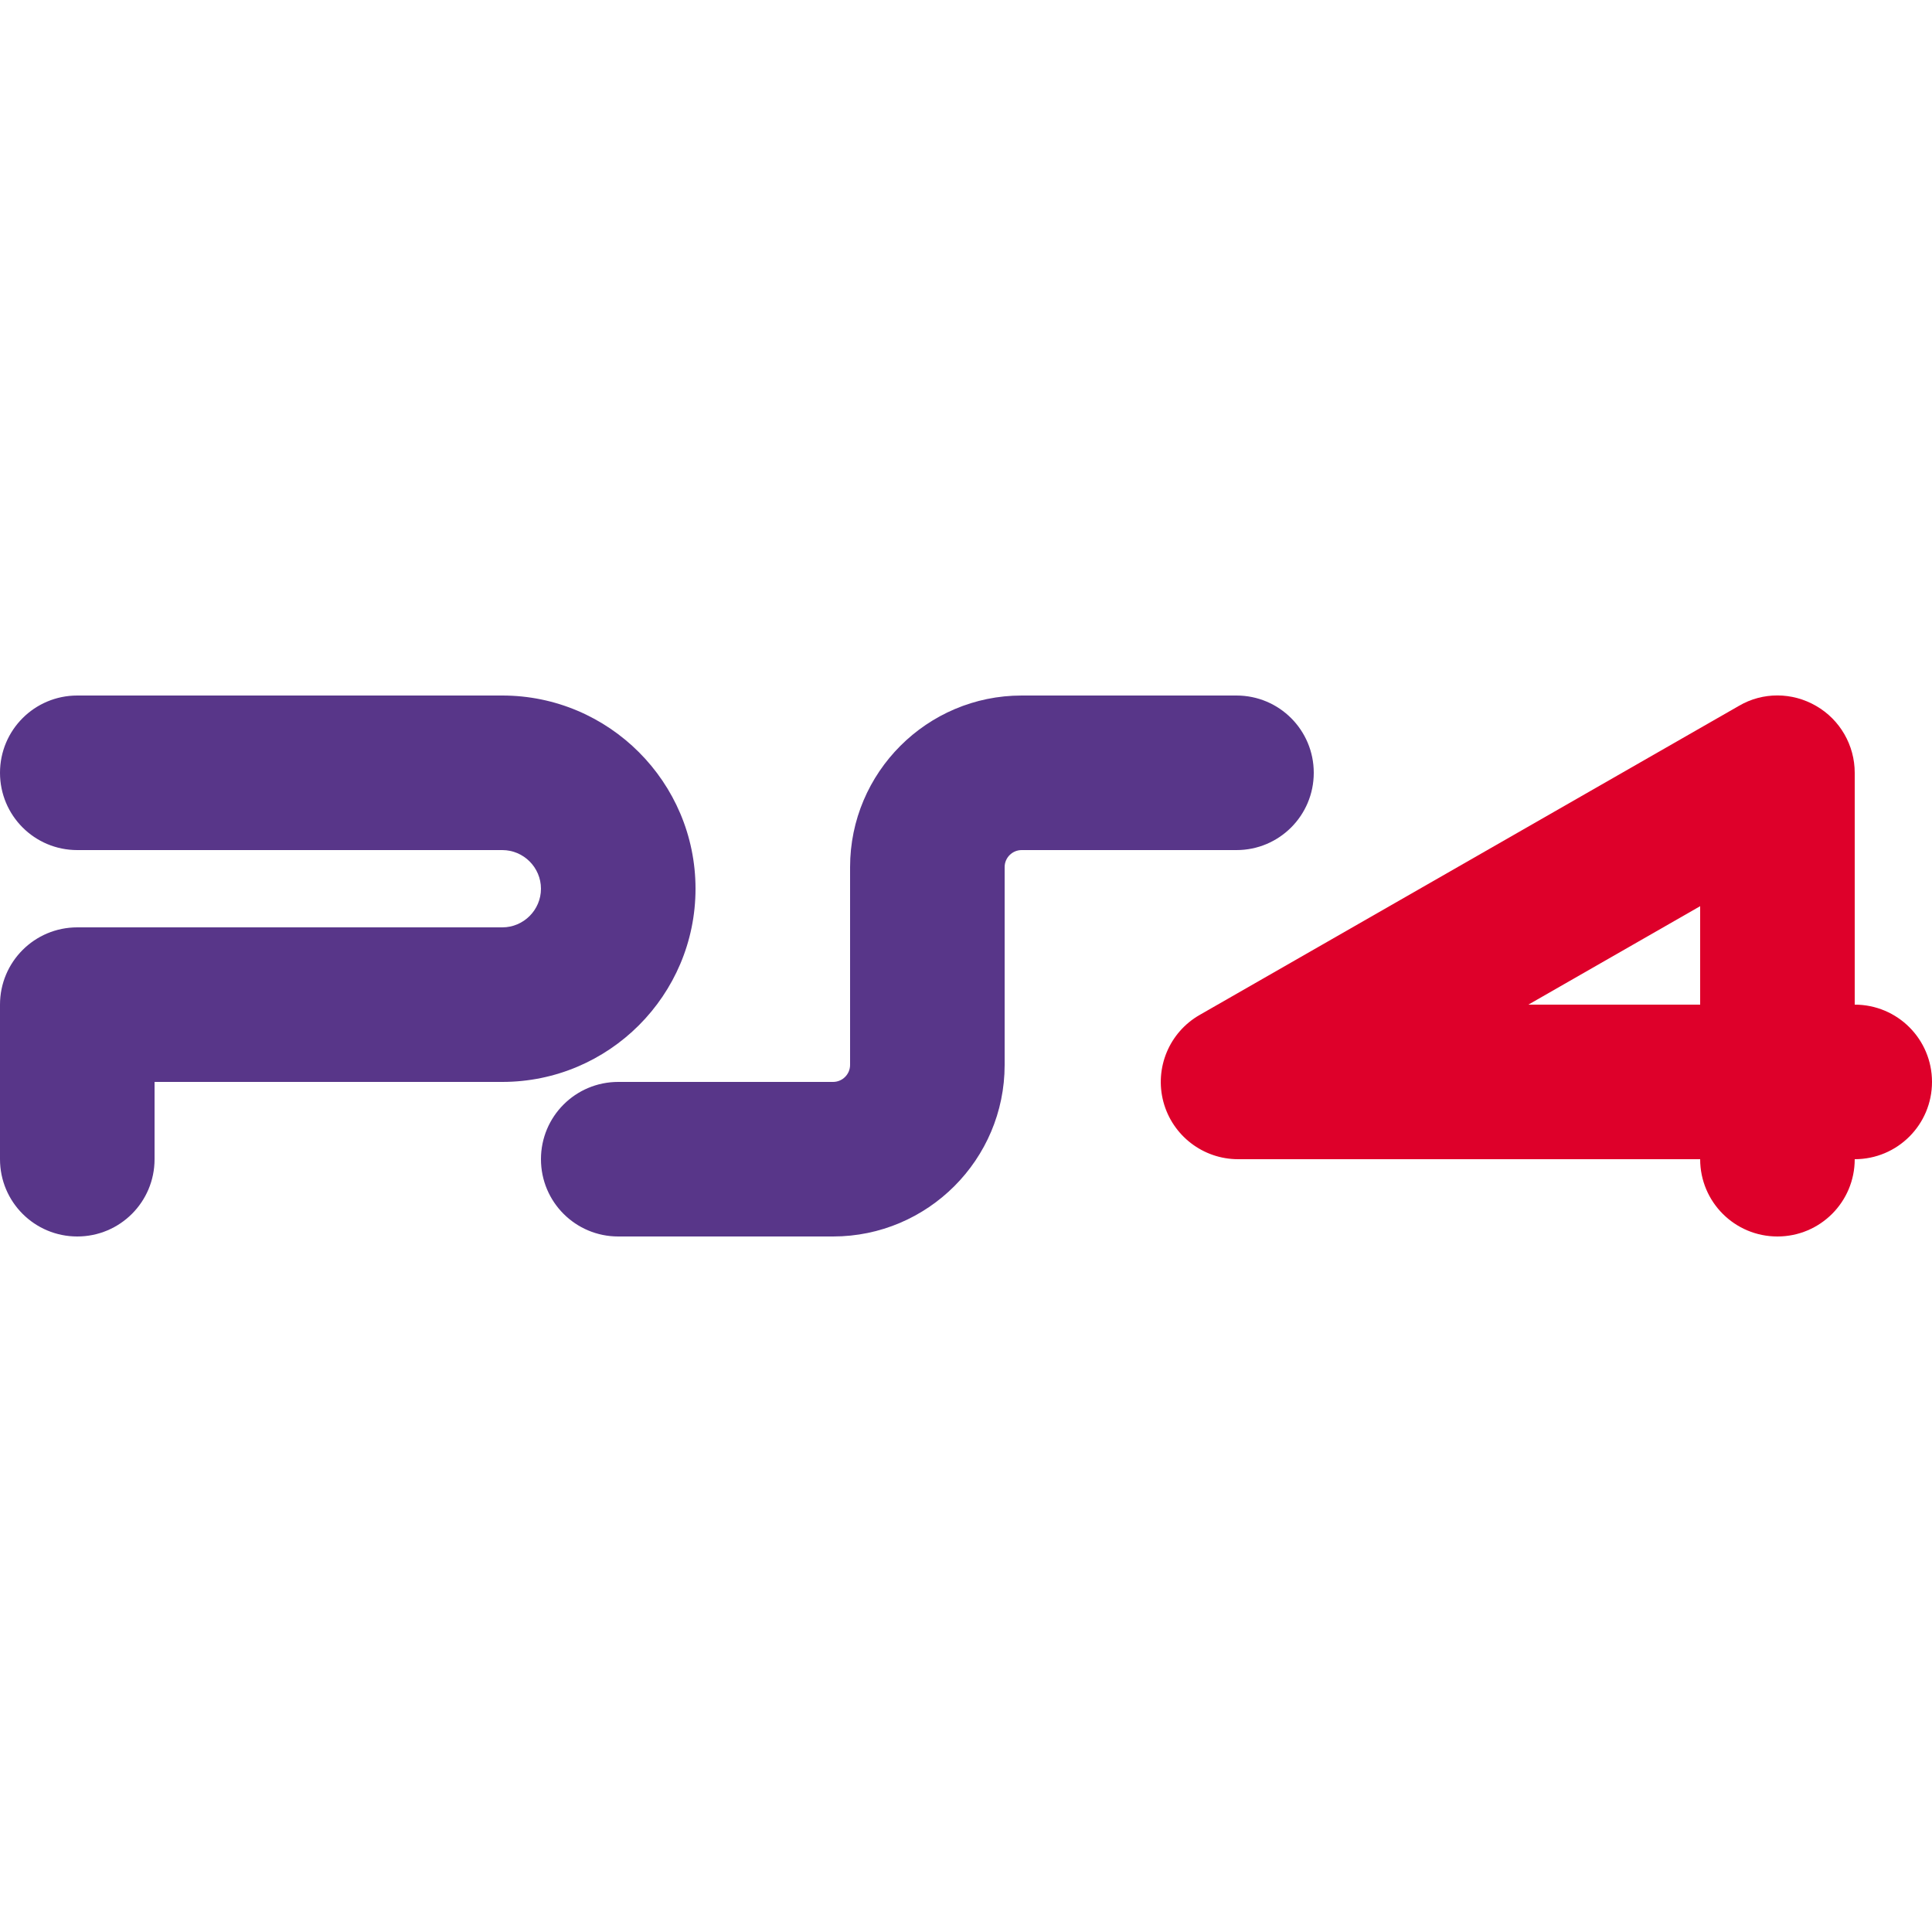 <svg xmlns="http://www.w3.org/2000/svg" enable-background="new 0 0 25 25" viewBox="0 0 25 25" id="playstation"><path fill="#583689" d="M1,16c-0.553,0-1-0.447-1-1v-2c0-0.553,0.447-1,1-1h5.5C6.775,12,7,11.775,7,11.5S6.775,11,6.5,11H1c-0.553,0-1-0.447-1-1s0.447-1,1-1h5.5C7.879,9,9,10.121,9,11.5S7.879,14,6.5,14H2v1C2,15.553,1.553,16,1,16z"></path><path fill="#583689" d="M10.78,16H8c-0.553,0-1-0.447-1-1s0.447-1,1-1h2.78c0.121,0,0.22-0.099,0.22-0.22V11.22C11,9.996,11.996,9,13.22,9H16c0.553,0,1,0.447,1,1s-0.447,1-1,1h-2.78C13.099,11,13,11.099,13,11.22v2.561C13,15.004,12.004,16,10.78,16z"></path><path fill="#DE002A" d="M23,16c-0.553,0-1-0.447-1-1h-5.979c-0.453,0-0.85-0.305-0.967-0.743c-0.116-0.438,0.076-0.899,0.47-1.124l6.979-4c0.307-0.18,0.689-0.178,0.998,0.002C23.81,9.313,24,9.644,24,10v3c0.553,0,1,0.447,1,1s-0.447,1-1,1C24,15.553,23.553,16,23,16z M19.777,13H22v-1.274L19.777,13z"></path></svg>